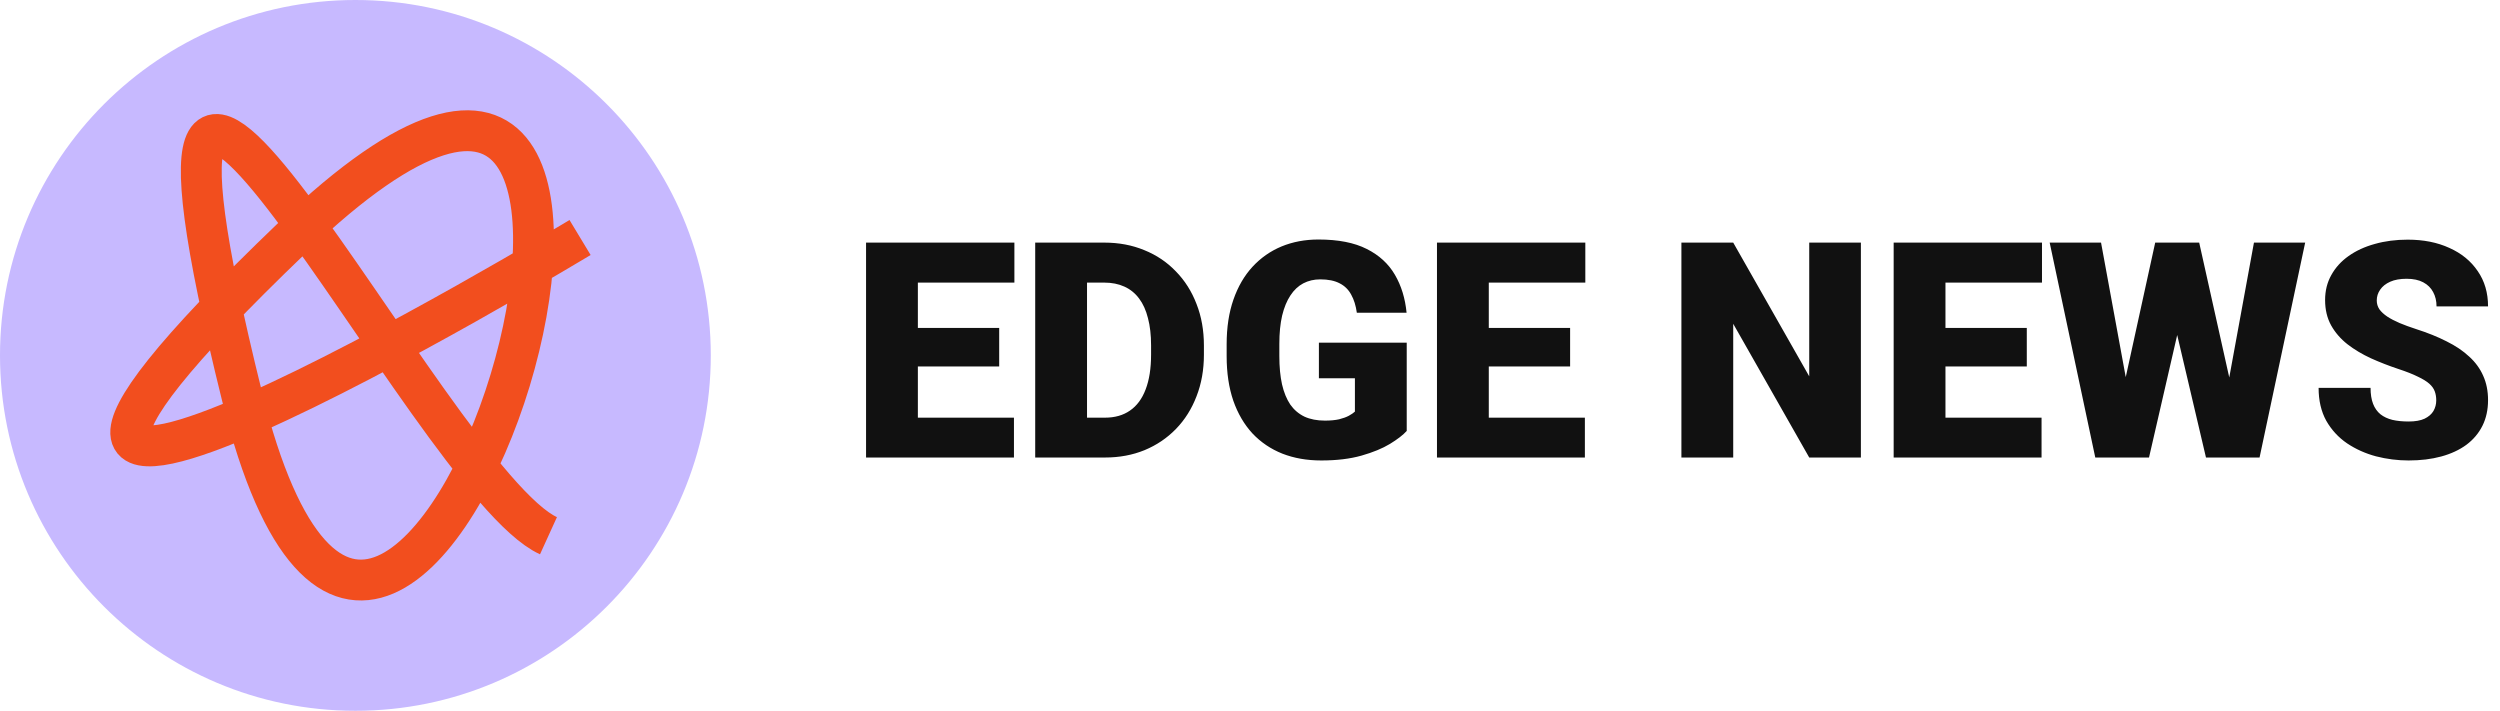<svg width="306" height="87" viewBox="0 0 306 87" fill="none" xmlns="http://www.w3.org/2000/svg">
<path d="M124.108 51.122V56H110.088V51.122H124.108ZM112.347 29.695V56H106.005V29.695H112.347ZM122.301 40.138V44.853H110.088V40.138H122.301ZM124.162 29.695V34.591H110.088V29.695H124.162ZM135.255 56H129.419L129.456 51.122H135.255C136.459 51.122 137.477 50.833 138.308 50.255C139.151 49.677 139.79 48.816 140.223 47.671C140.669 46.515 140.892 45.094 140.892 43.408V42.27C140.892 41.005 140.765 39.897 140.512 38.945C140.271 37.982 139.91 37.181 139.428 36.542C138.946 35.892 138.344 35.404 137.622 35.079C136.911 34.754 136.092 34.591 135.165 34.591H129.311V29.695H135.165C136.947 29.695 138.579 30.002 140.061 30.617C141.554 31.219 142.843 32.086 143.927 33.218C145.023 34.338 145.866 35.669 146.456 37.211C147.058 38.741 147.359 40.439 147.359 42.306V43.408C147.359 45.263 147.058 46.961 146.456 48.502C145.866 50.044 145.029 51.375 143.945 52.495C142.861 53.615 141.578 54.482 140.097 55.097C138.627 55.699 137.013 56 135.255 56ZM133.051 29.695V56H126.709V29.695H133.051ZM172.183 41.944V52.748C171.737 53.242 171.05 53.772 170.123 54.338C169.208 54.892 168.051 55.368 166.654 55.765C165.257 56.163 163.613 56.361 161.722 56.361C159.976 56.361 158.392 56.084 156.971 55.53C155.549 54.964 154.327 54.139 153.303 53.055C152.292 51.959 151.509 50.622 150.955 49.044C150.413 47.455 150.142 45.636 150.142 43.588V42.125C150.142 40.078 150.419 38.259 150.973 36.669C151.527 35.079 152.304 33.742 153.303 32.658C154.315 31.562 155.501 30.731 156.862 30.165C158.235 29.599 159.741 29.316 161.379 29.316C163.8 29.316 165.769 29.701 167.287 30.472C168.804 31.231 169.954 32.285 170.737 33.634C171.52 34.971 171.996 36.518 172.165 38.277H166.076C165.956 37.41 165.727 36.675 165.39 36.073C165.064 35.459 164.595 34.995 163.98 34.682C163.366 34.356 162.571 34.194 161.596 34.194C160.837 34.194 160.144 34.356 159.518 34.682C158.904 35.007 158.38 35.501 157.946 36.163C157.513 36.813 157.175 37.633 156.935 38.62C156.706 39.608 156.591 40.764 156.591 42.089V43.588C156.591 44.901 156.7 46.051 156.917 47.039C157.145 48.027 157.483 48.852 157.928 49.514C158.386 50.165 158.964 50.658 159.663 50.996C160.373 51.321 161.21 51.483 162.174 51.483C162.848 51.483 163.426 51.429 163.908 51.321C164.39 51.2 164.787 51.056 165.101 50.887C165.426 50.706 165.673 50.538 165.841 50.381V46.298H161.433V41.944H172.183ZM193.989 51.122V56H179.969V51.122H193.989ZM182.228 29.695V56H175.886V29.695H182.228ZM192.182 40.138V44.853H179.969V40.138H192.182ZM194.043 29.695V34.591H179.969V29.695H194.043ZM227.773 29.695V56H221.45L212.146 39.632V56H205.804V29.695H212.146L221.45 46.063V29.695H227.773ZM249.886 51.122V56H235.867V51.122H249.886ZM238.125 29.695V56H231.784V29.695H238.125ZM248.08 40.138V44.853H235.867V40.138H248.08ZM249.94 29.695V34.591H235.867V29.695H249.94ZM258.558 53.615L263.797 29.695H266.923L268.621 31.737L263.039 56H259.588L258.558 53.615ZM257.167 29.695L261.593 53.796L260.455 56H256.462L250.88 29.695H257.167ZM271.494 53.669L275.884 29.695H282.153L276.57 56H272.596L271.494 53.669ZM269.181 29.695L274.547 53.76L273.463 56H270.012L264.303 31.701L266.074 29.695H269.181ZM298.196 49.008C298.196 48.599 298.136 48.231 298.015 47.906C297.895 47.569 297.672 47.256 297.347 46.967C297.021 46.678 296.552 46.389 295.938 46.1C295.335 45.798 294.54 45.485 293.553 45.16C292.396 44.775 291.282 44.341 290.21 43.859C289.139 43.366 288.181 42.794 287.338 42.143C286.495 41.481 285.826 40.71 285.333 39.831C284.839 38.939 284.592 37.904 284.592 36.723C284.592 35.591 284.845 34.573 285.351 33.67C285.856 32.755 286.561 31.978 287.464 31.339C288.38 30.689 289.452 30.195 290.68 29.858C291.909 29.509 293.252 29.334 294.709 29.334C296.636 29.334 298.334 29.671 299.804 30.346C301.285 31.008 302.441 31.954 303.272 33.182C304.116 34.399 304.537 35.838 304.537 37.5H298.232C298.232 36.838 298.093 36.253 297.816 35.748C297.551 35.242 297.148 34.844 296.606 34.555C296.064 34.266 295.383 34.122 294.564 34.122C293.77 34.122 293.101 34.242 292.559 34.483C292.017 34.724 291.608 35.049 291.331 35.459C291.054 35.856 290.915 36.296 290.915 36.777C290.915 37.175 291.023 37.536 291.24 37.861C291.469 38.175 291.788 38.47 292.198 38.747C292.619 39.024 293.125 39.289 293.715 39.541C294.318 39.794 294.992 40.041 295.739 40.282C297.136 40.728 298.376 41.228 299.46 41.782C300.556 42.324 301.478 42.944 302.225 43.643C302.983 44.329 303.556 45.112 303.941 45.991C304.338 46.87 304.537 47.864 304.537 48.972C304.537 50.153 304.308 51.2 303.851 52.116C303.393 53.031 302.736 53.808 301.881 54.446C301.026 55.073 300.002 55.548 298.81 55.873C297.618 56.199 296.287 56.361 294.817 56.361C293.468 56.361 292.138 56.193 290.825 55.855C289.524 55.506 288.344 54.976 287.284 54.266C286.224 53.543 285.375 52.622 284.736 51.502C284.11 50.369 283.797 49.026 283.797 47.473H290.156C290.156 48.243 290.259 48.894 290.463 49.424C290.668 49.954 290.969 50.381 291.367 50.706C291.764 51.02 292.252 51.248 292.83 51.393C293.408 51.526 294.071 51.592 294.817 51.592C295.624 51.592 296.275 51.477 296.769 51.248C297.262 51.008 297.624 50.694 297.853 50.309C298.081 49.912 298.196 49.478 298.196 49.008Z" fill="#111111"/>
<circle cx="43.5" cy="43.5" r="43.5" fill="#C7B9FF"/>
<path d="M71 29.071C71 29.071 -24.105 86.469 35.808 29.071C95.722 -28.327 48.973 126.622 29.621 48.486C10.268 -29.649 52.483 58.9 67.133 65.572" stroke="#F24E1E" stroke-width="5"/>
</svg>
